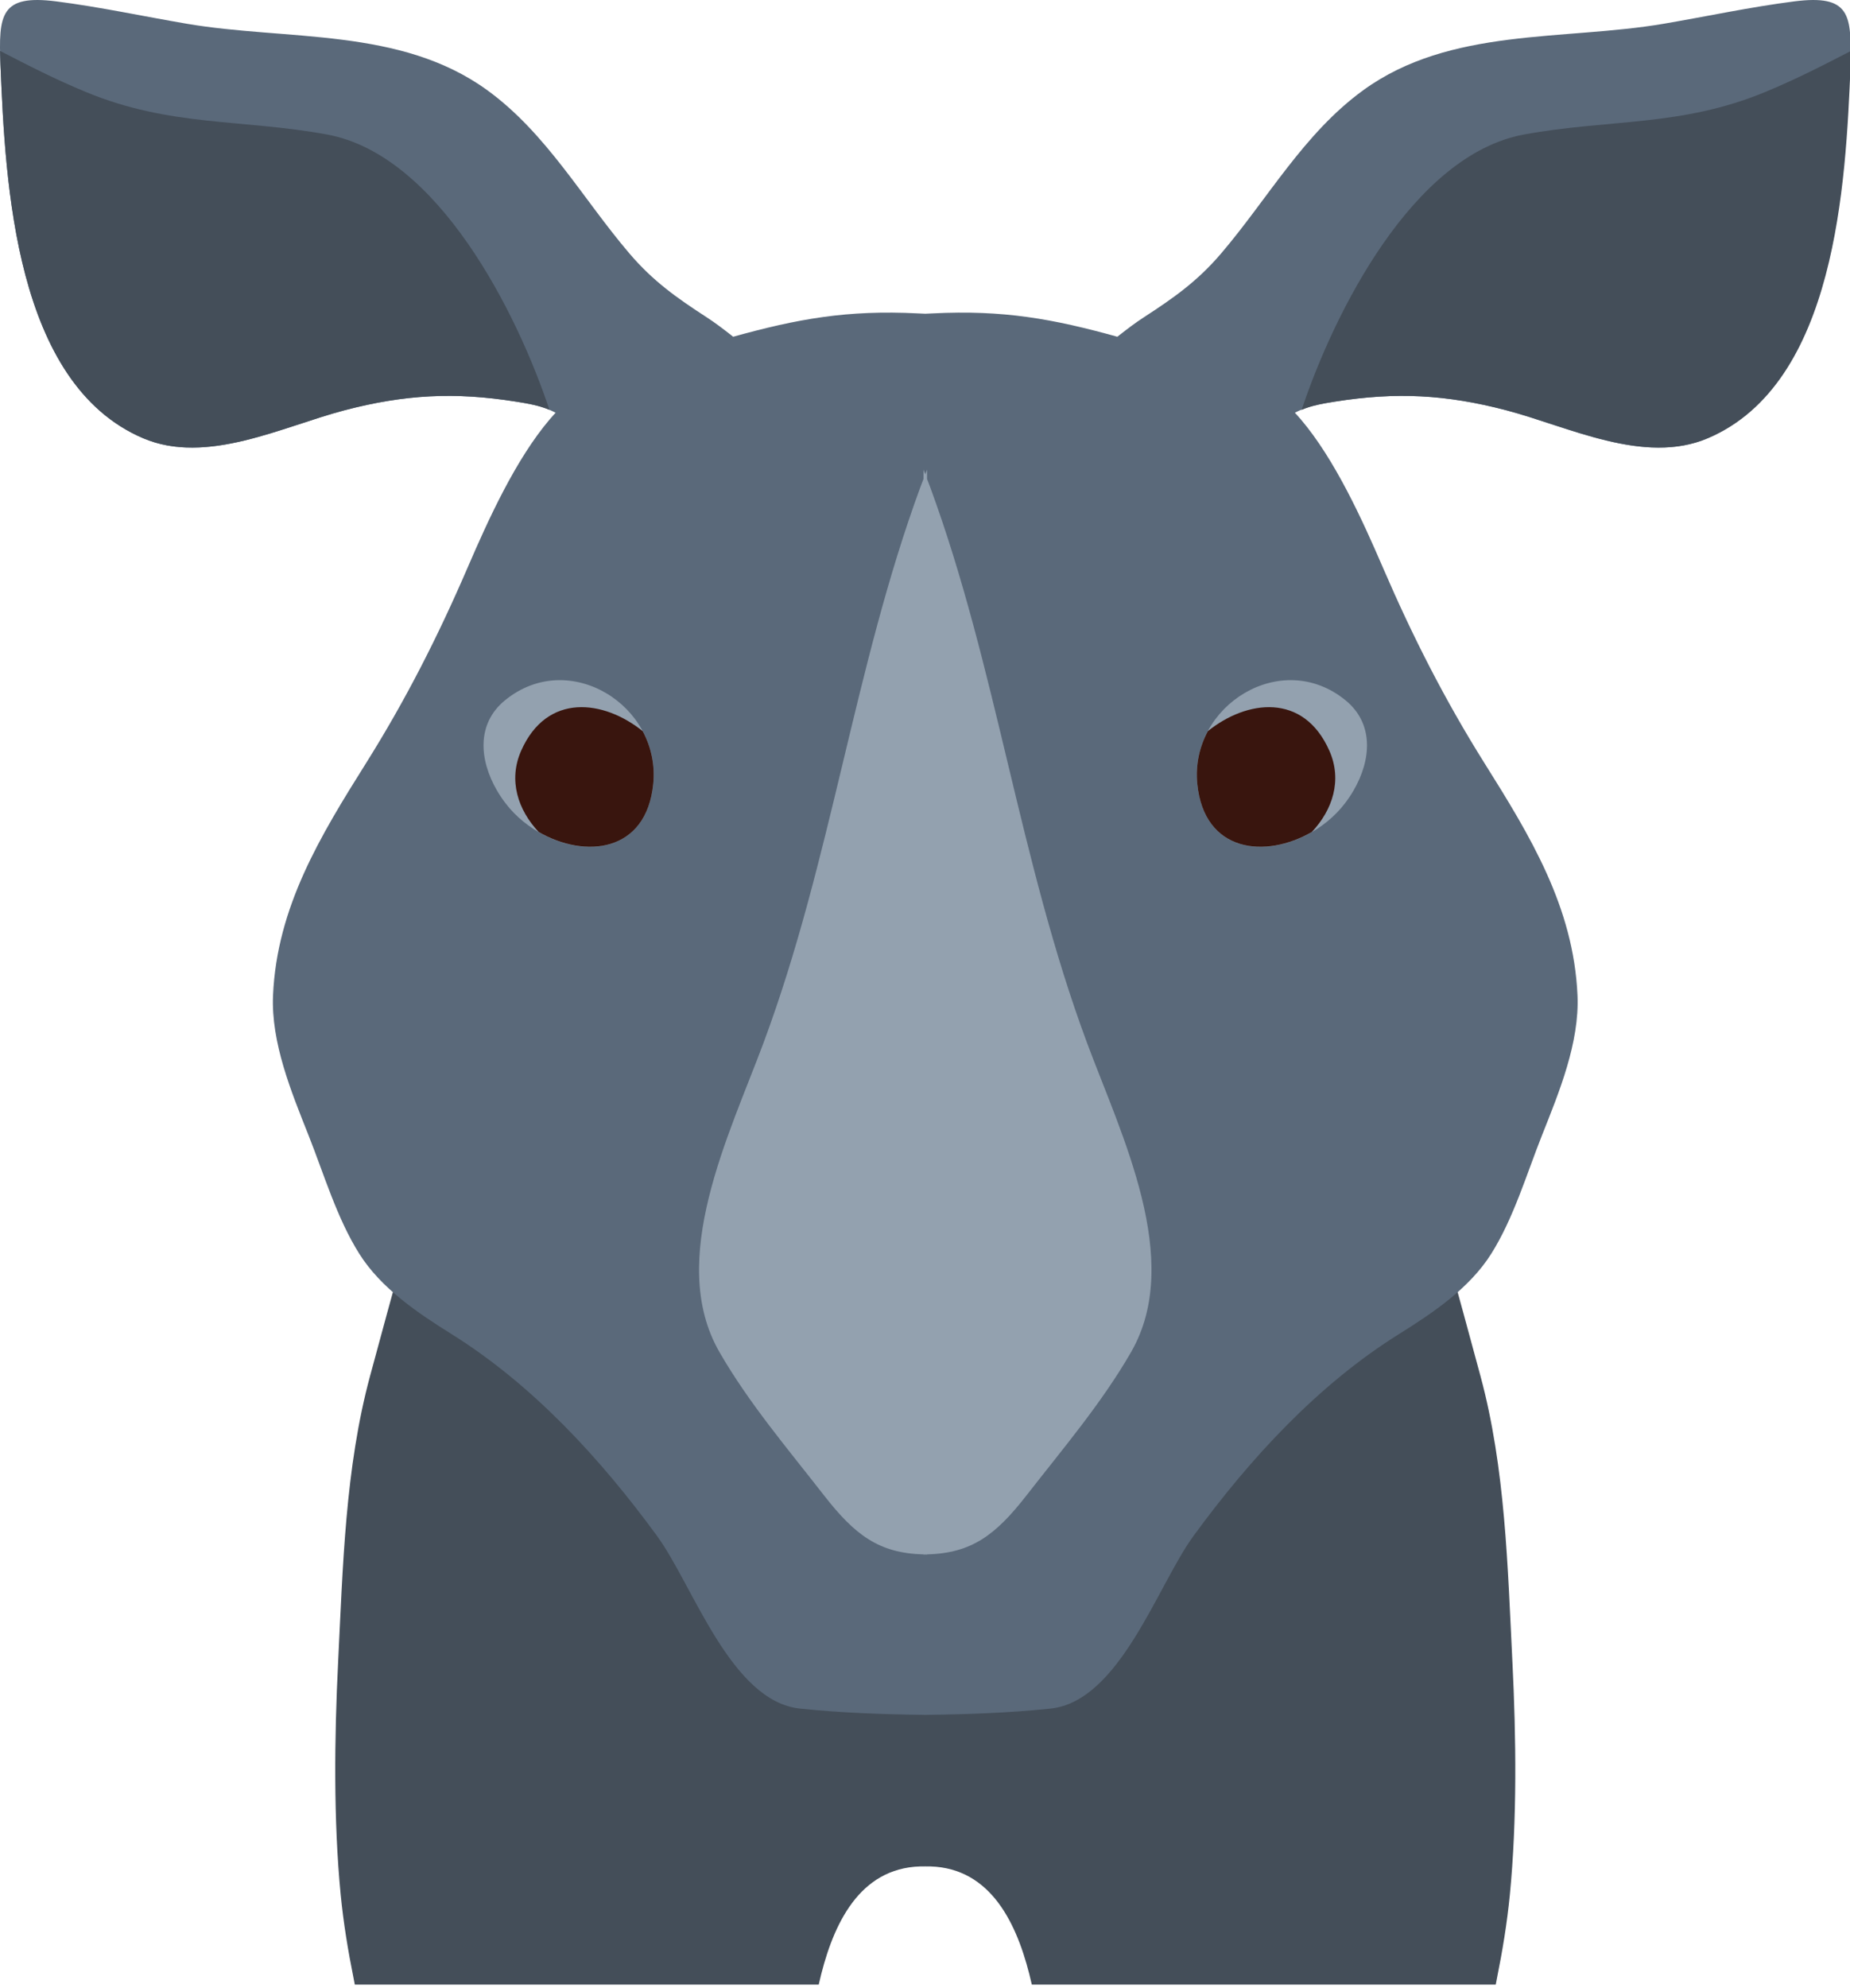 <svg xmlns="http://www.w3.org/2000/svg" width="203" height="218" viewBox="0 0 203 218"><path fill="#444E59" d="M165.957 182.283c-.519-10.448-.773-21.276-3.504-31.369-1.227-4.541-2.453-9.072-3.731-13.6-1.08-3.826-3.811-7.753-3.664-11.817l-8.16-19.382c-2.26 11.701-22.77 16.531-31.887 20.816-4.408 2.071-8.98 4.155-13.482 6.42-4.502-2.265-9.074-4.349-13.482-6.42-9.117-4.285-29.627-9.115-31.887-20.816l-8.16 19.382c.146 4.064-2.584 7.991-3.664 11.817-1.277 4.527-2.504 9.059-3.732 13.6-2.728 10.093-2.982 20.921-3.502 31.369-.412 8.277-.516 17.326.281 25.502.305 3.118.81 6.167 1.418 9.18l.131.681h50.908c1.371-6.101 4.096-12.352 10.516-12.921.406-.036.793-.041 1.174-.039.381-.002.768.003 1.172.039 6.422.569 9.146 6.82 10.518 12.921h50.908l.131-.681c.607-3.013 1.113-6.061 1.418-9.18.797-8.176.693-17.225.281-25.502z"/><path fill="#5A697A" d="M162.879 83.673c-4.346-6.924-7.889-13.905-11.127-21.414-2.299-5.334-5.277-11.861-9.002-16.254-5.289-6.238-12.721-7.012-20.061-9.053-7.184-1.998-12.627-2.975-20.336-2.584l-.824.037-.824-.037c-7.709-.391-13.152.586-20.336 2.584-7.34 2.041-14.771 2.814-20.061 9.053-3.725 4.393-6.703 10.92-9.002 16.254-3.238 7.509-6.781 14.49-11.127 21.414-5.012 7.979-9.797 15.797-10.219 25.487-.227 5.192 2.012 10.601 3.894 15.343 1.697 4.278 3.111 9.082 5.559 12.979 2.393 3.811 6.449 6.524 10.125 8.819 8.94 5.581 16.385 13.697 22.563 22.15 3.938 5.388 8.09 18.135 15.682 18.928 4.502.471 9.027.631 13.551.685v.007l.195-.003.195.003v-.007c4.523-.055 9.049-.215 13.551-.685 7.592-.793 11.744-13.54 15.682-18.928 6.178-8.453 13.623-16.569 22.563-22.15 3.676-2.295 7.732-5.009 10.125-8.819 2.447-3.897 3.861-8.701 5.559-12.979 1.883-4.742 4.121-10.15 3.894-15.343-.422-9.69-5.207-17.509-10.219-25.487zM69.078 27.812c-5.146-6.023-9.096-13.195-15.619-17.926-9.531-6.913-21.963-5.408-32.969-7.283-4.809-.819-9.461-1.83-14.303-2.449-6.121-.783-6.365 1.407-6.133 7.023.539 12.928 1.563 34.863 15.635 40.877 6.992 2.987 15.293-1.273 22.117-3.061 6.609-1.731 12.096-2.014 18.818-.947 2.375.376 4.029.707 5.953 2.326 1.676 1.408 2.826 4.568 5.127 5.004 2.897.549 8.914-2.928 11.588-4.164 2.389-1.105 5.406-2.065 7.471-3.323l1.699-2.72c-4.588-.709-7.234-3.978-10.896-6.358-3.266-2.119-5.877-3.943-8.488-6.999zM196.871.154c-4.842.619-9.496 1.63-14.303 2.449-11.006 1.875-23.438.37-32.969 7.283-6.523 4.731-10.473 11.902-15.619 17.926-2.611 3.056-5.223 4.88-8.488 6.999-3.662 2.38-6.309 5.649-10.896 6.358l1.699 2.72c2.064 1.258 5.082 2.218 7.471 3.323 2.674 1.236 8.691 4.713 11.588 4.164 2.301-.435 3.451-3.596 5.125-5.004 1.926-1.619 3.58-1.95 5.955-2.326 6.723-1.066 12.209-.784 18.818.947 6.822 1.787 15.125 6.048 22.117 3.061 14.072-6.014 15.096-27.949 15.635-40.877.232-5.616-.012-7.806-6.133-7.023z"/><path fill="#444E59" d="M35.871 14.748c-9.326-1.707-17.17-.827-26.42-4.647-3.426-1.413-6.385-2.941-9.443-4.518.008.5.023 1.024.047 1.595.539 12.928 1.563 34.863 15.635 40.877 6.992 2.987 15.293-1.273 22.117-3.061 6.609-1.731 12.096-2.014 18.818-.947 1.406.223 2.561.435 3.666.904-3.531-10.604-12.191-27.966-24.42-30.203zM167.246 14.748c9.328-1.707 17.172-.827 26.422-4.647 3.426-1.413 6.385-2.941 9.443-4.518-.008.5-.023 1.024-.047 1.595-.539 12.928-1.563 34.863-15.635 40.877-6.992 2.987-15.295-1.273-22.117-3.061-6.609-1.731-12.096-2.014-18.818-.947-1.406.223-2.561.435-3.666.904 3.531-10.604 12.191-27.966 24.418-30.203z"/><path fill="#93A1AF" d="M54.531 86.69c.281.481.596.952.94 1.401 4.527 5.943 15.254 7.519 16.209-2.131.846-8.571-9.24-14.912-16.273-9.154-3.133 2.565-2.824 6.533-.875 9.884z"/><path fill="#39150E" d="M57.19 82.322c-1.445 3.262-.338 6.521 1.918 8.918 5.066 2.936 11.822 2.291 12.572-5.279.207-2.111-.252-4.085-1.16-5.777-4.254-3.422-10.49-4.262-13.33 2.139z"/><path fill="#93A1AF" d="M148.527 86.69c-.281.481-.596.952-.94 1.401-4.527 5.943-15.254 7.519-16.209-2.131-.846-8.571 9.24-14.912 16.273-9.154 3.133 2.565 2.824 6.533.875 9.884z"/><path fill="#39150E" d="M145.867 82.322c1.447 3.262.34 6.521-1.918 8.918-5.064 2.936-11.82 2.291-12.57-5.279-.207-2.111.252-4.085 1.16-5.777 4.254-3.422 10.49-4.262 13.328 2.139z"/><path fill="#93A1AF" d="M119.272 114.351c-7.445-20.02-9.92-41.129-17.215-60.957l-.332-.867v-1.022l-.195.512-.195-.512v1.022l-.332.867c-7.295 19.828-9.77 40.938-17.215 60.957-3.756 10.098-10.646 23.852-4.844 33.928 3.223 5.594 7.484 10.594 11.467 15.709 3.394 4.357 6.033 6.354 10.924 6.481v.021l.195-.011.195.011v-.021c4.891-.127 7.529-2.124 10.922-6.481 3.984-5.115 8.246-10.115 11.469-15.709 5.803-10.076-1.09-23.83-4.844-33.928z"/></svg>